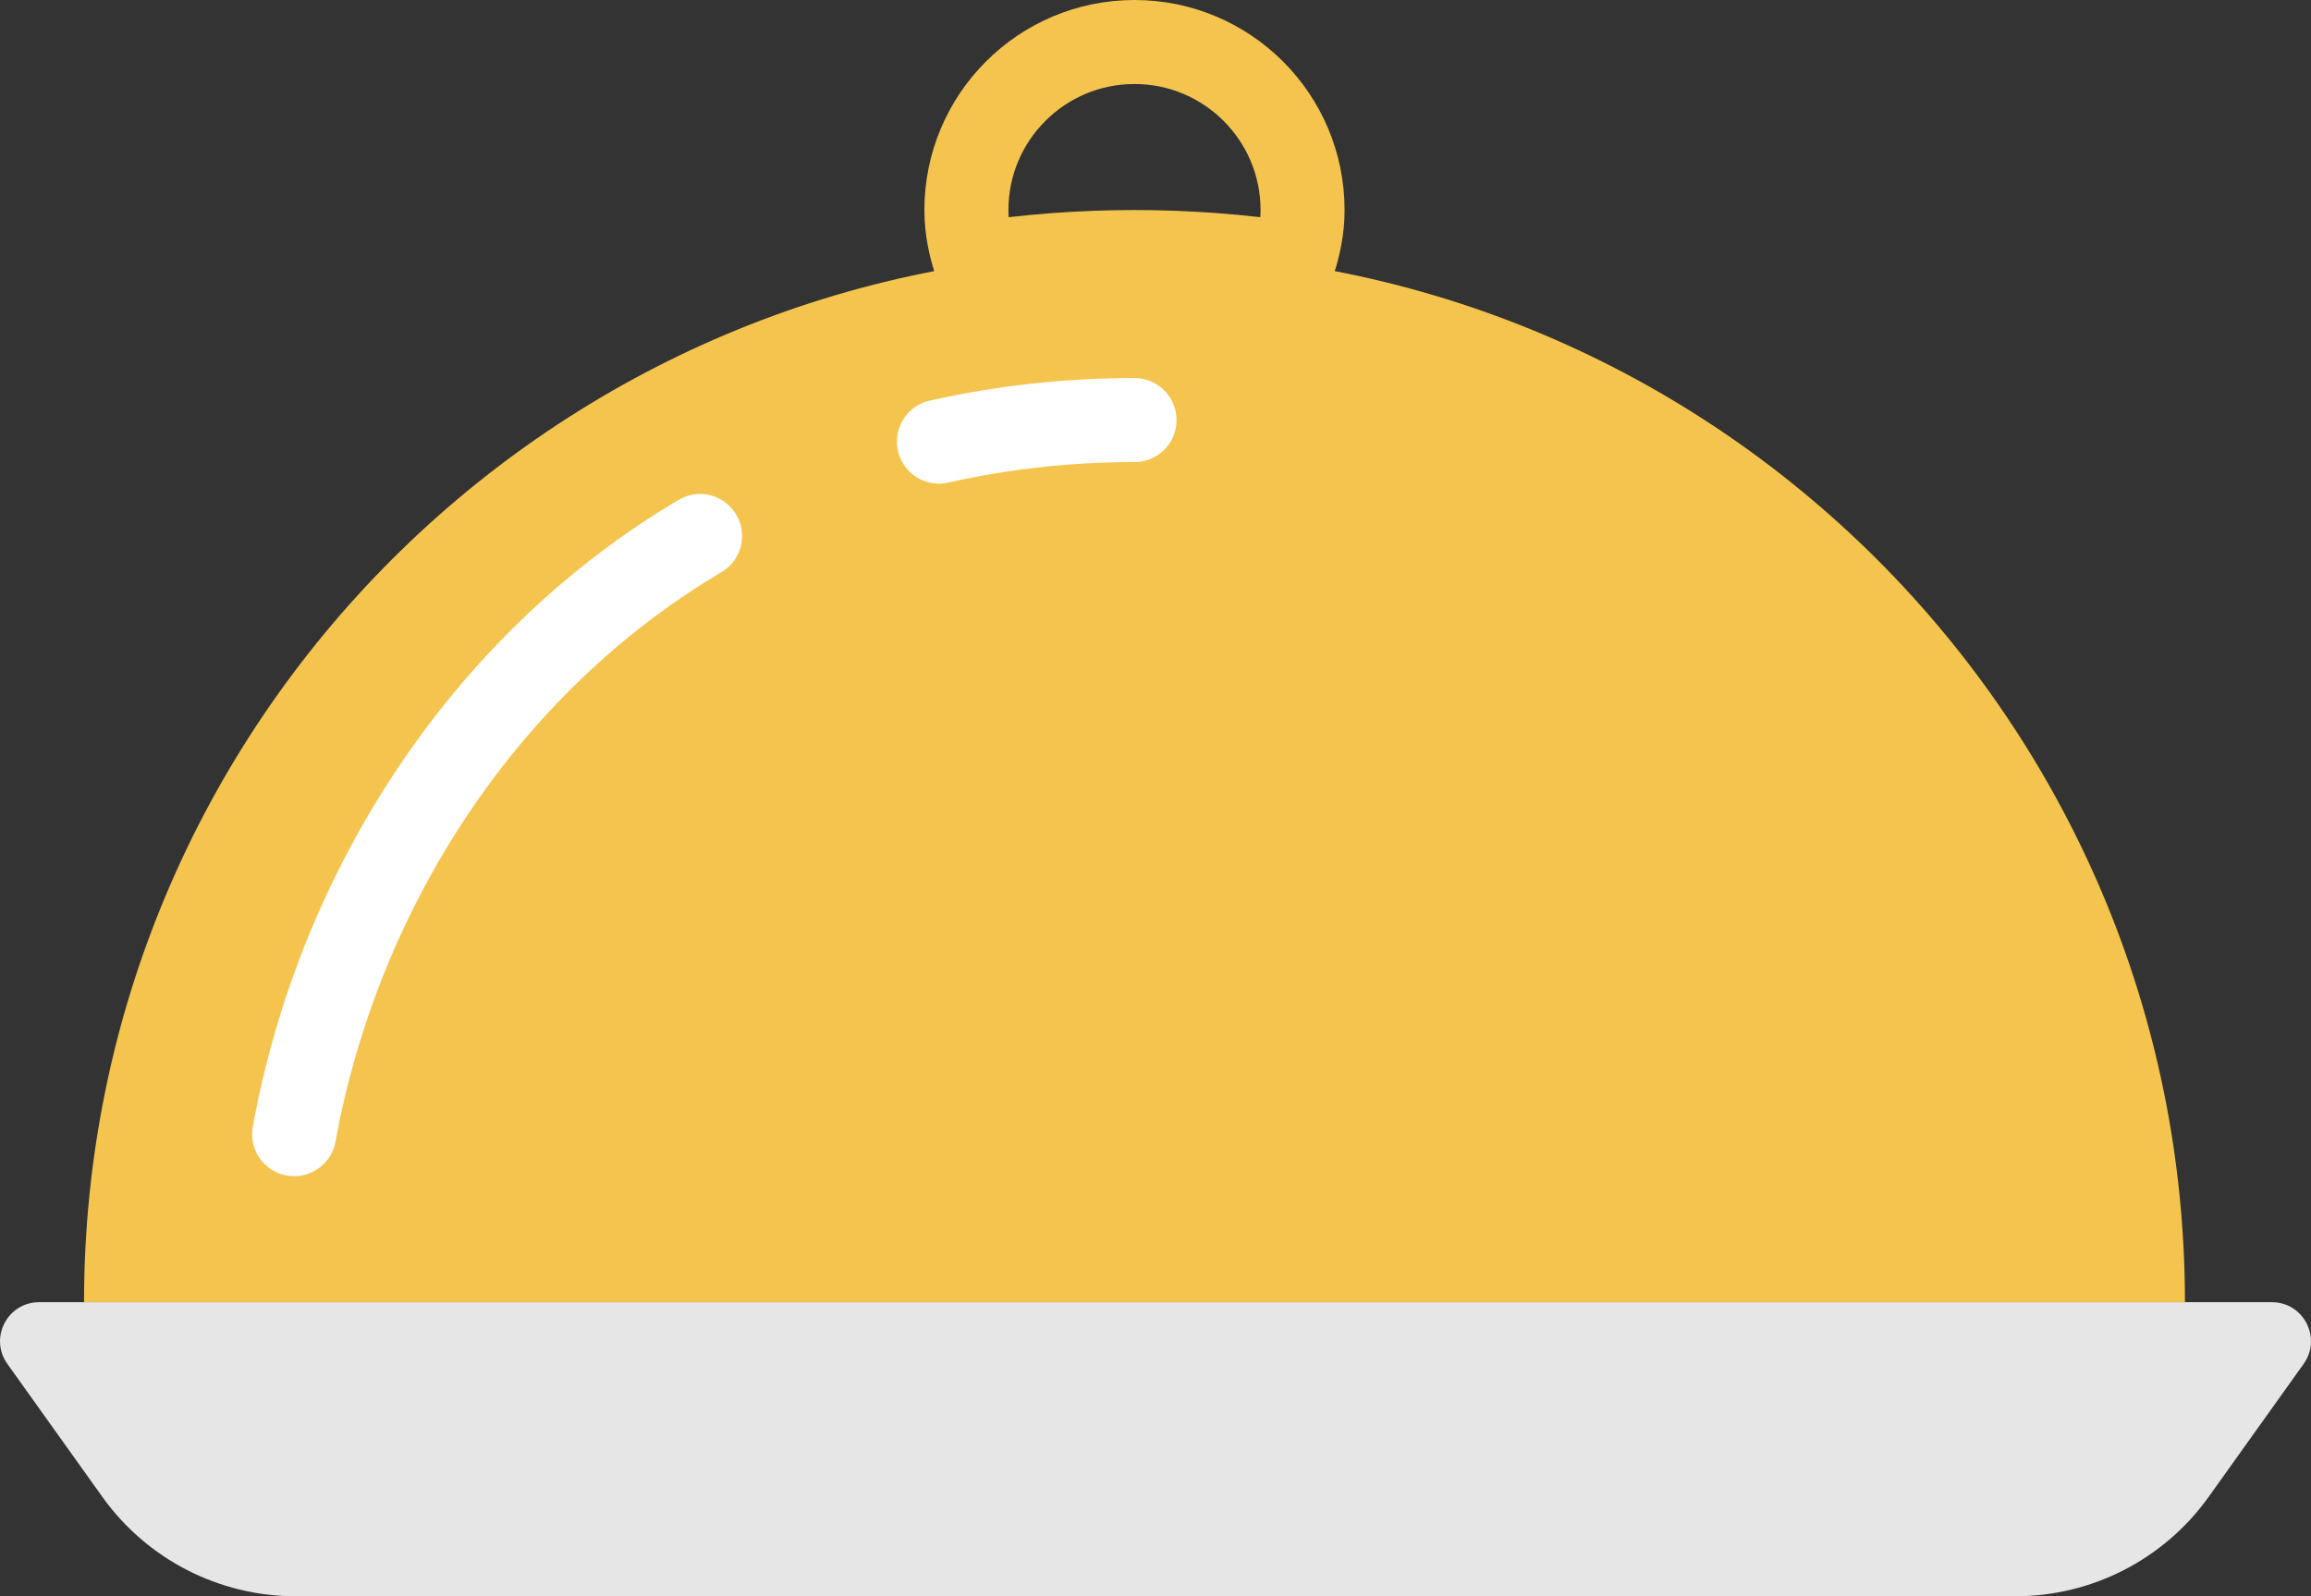<?xml version="1.0" encoding="UTF-8" standalone="no"?>
<svg width="55px" height="38px" viewBox="0 0 55 38" version="1.1" xmlns="http://www.w3.org/2000/svg" xmlns:xlink="http://www.w3.org/1999/xlink" xmlns:sketch="http://www.bohemiancoding.com/sketch/ns">
    <rect x="0" y="0" width="55" height="38" fill="#333333" stroke="none"/>
    <!-- Generator: Sketch 3.2.2 (9983) - http://www.bohemiancoding.com/sketch -->
    <title>60 - Dish (Flat)</title>
    <desc>Created with Sketch.</desc>
    <defs></defs>
    <g id="Page-1" stroke="none" stroke-width="1" fill="none" fill-rule="evenodd" sketch:type="MSPage">
        <g id="60---Dish-(Flat)" sketch:type="MSLayerGroup" transform="translate(0, 1)">
            <path d="M47.966,37 L7.034,37 C5.209,37 3.496,36.118 2.435,34.633 L0.175,31.468 C-0.264,30.854 0.175,30 0.93,30 L54.07,30 C54.825,30 55.264,30.854 54.825,31.468 L52.565,34.633 C51.504,36.118 49.791,37 47.966,37" id="Fill-1469" fill="#E6E6E6" sketch:type="MSShapeGroup"></path>
            <path d="M2,30 C2,16.193 13.193,5 27,5 C40.807,5 52,16.193 52,30 L2,30" id="Fill-1470" fill="#F4C44E" sketch:type="MSShapeGroup"></path>
            <path d="M27,5 C28.282,5 29.541,5.097 30.771,5.283 C30.909,4.878 31,4.452 31,4 C31,1.791 29.209,0 27,0 C24.791,0 23,1.791 23,4 C23,4.452 23.091,4.878 23.229,5.283 C24.459,5.097 25.718,5 27,5 L27,5 Z" id="Stroke-1471" stroke="#F4C44E" stroke-width="2" stroke-linecap="round" sketch:type="MSShapeGroup"></path>
            <path d="M22.346,9.513 C23.872,9.169 25.436,8.999 27,9 M7,26 C8.064,20.167 11.524,14.802 16.66,11.76" id="Stroke-1472" stroke="#FFFFFF" stroke-width="2" stroke-linecap="round" sketch:type="MSShapeGroup"></path>
        </g>
    </g>
</svg>
